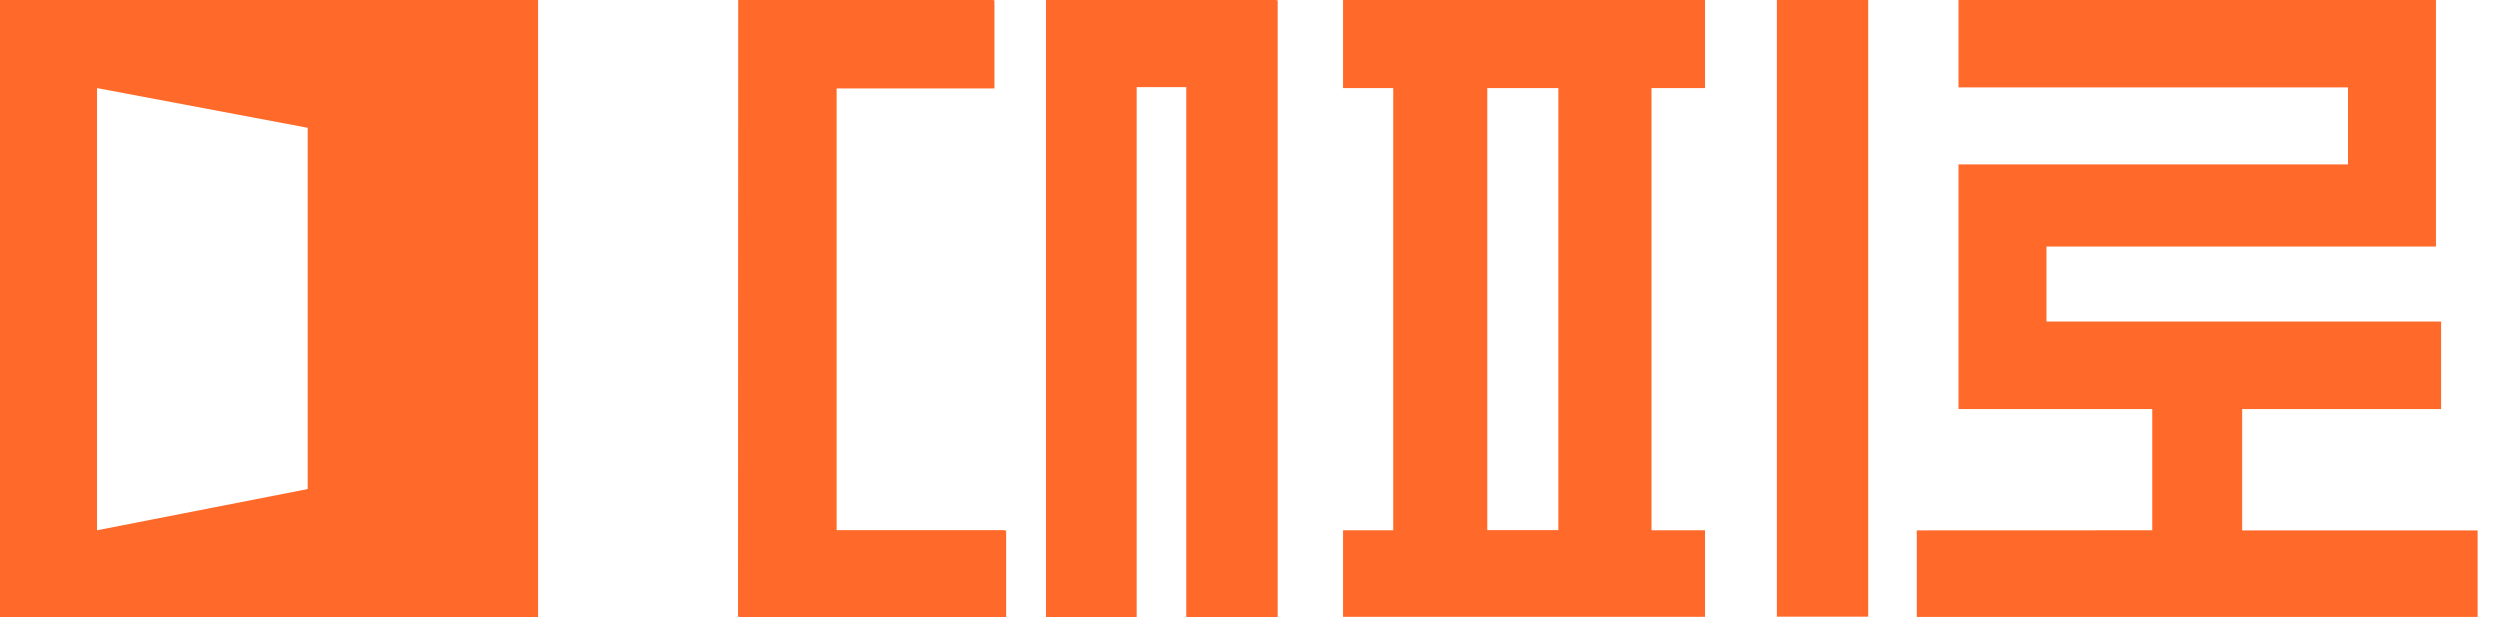 <svg width="81" height="20" viewBox="0 0 81 20" fill="none" xmlns="http://www.w3.org/2000/svg">
<path d="M23.918 0H32.18V2.854H27.067V17.181H32.558V19.985H23.912L23.918 0ZM33.891 0H36.787H38.435H41.356V19.991H38.435V2.815H36.787V19.991H33.891V0Z" fill="#FF6929"/>
<path d="M23.959 0.009H32.22V2.864H27.107V17.19H32.599V19.994H23.953L23.959 0.009ZM33.932 0.009H36.828H38.476H41.397V20H38.476V2.824H36.828V20H33.932V0.009Z" fill="#FF6929"/>
<path d="M17.433 19.991V0H0V19.991H17.433ZM3.143 17.181V2.854L9.969 4.14V15.846L3.143 17.181Z" fill="#FF6929"/>
<path d="M43.515 0H55.242V2.854H53.509V17.181H55.242V19.985H43.515V17.181H45.141V2.854H43.515V0ZM48.188 17.176H50.491V2.854H48.188V17.176ZM60.529 19.98H57.571V0H60.529V19.98Z" fill="#FF6929"/>
<path d="M69.733 17.181V13.254H63.456V5.326H76.075V2.831H63.456V0H78.925V7.987H66.306V10.418H79.091V13.254H72.646V17.184H80.275V19.988H62.104V17.184L69.733 17.181Z" fill="#FF6929"/>
</svg>
